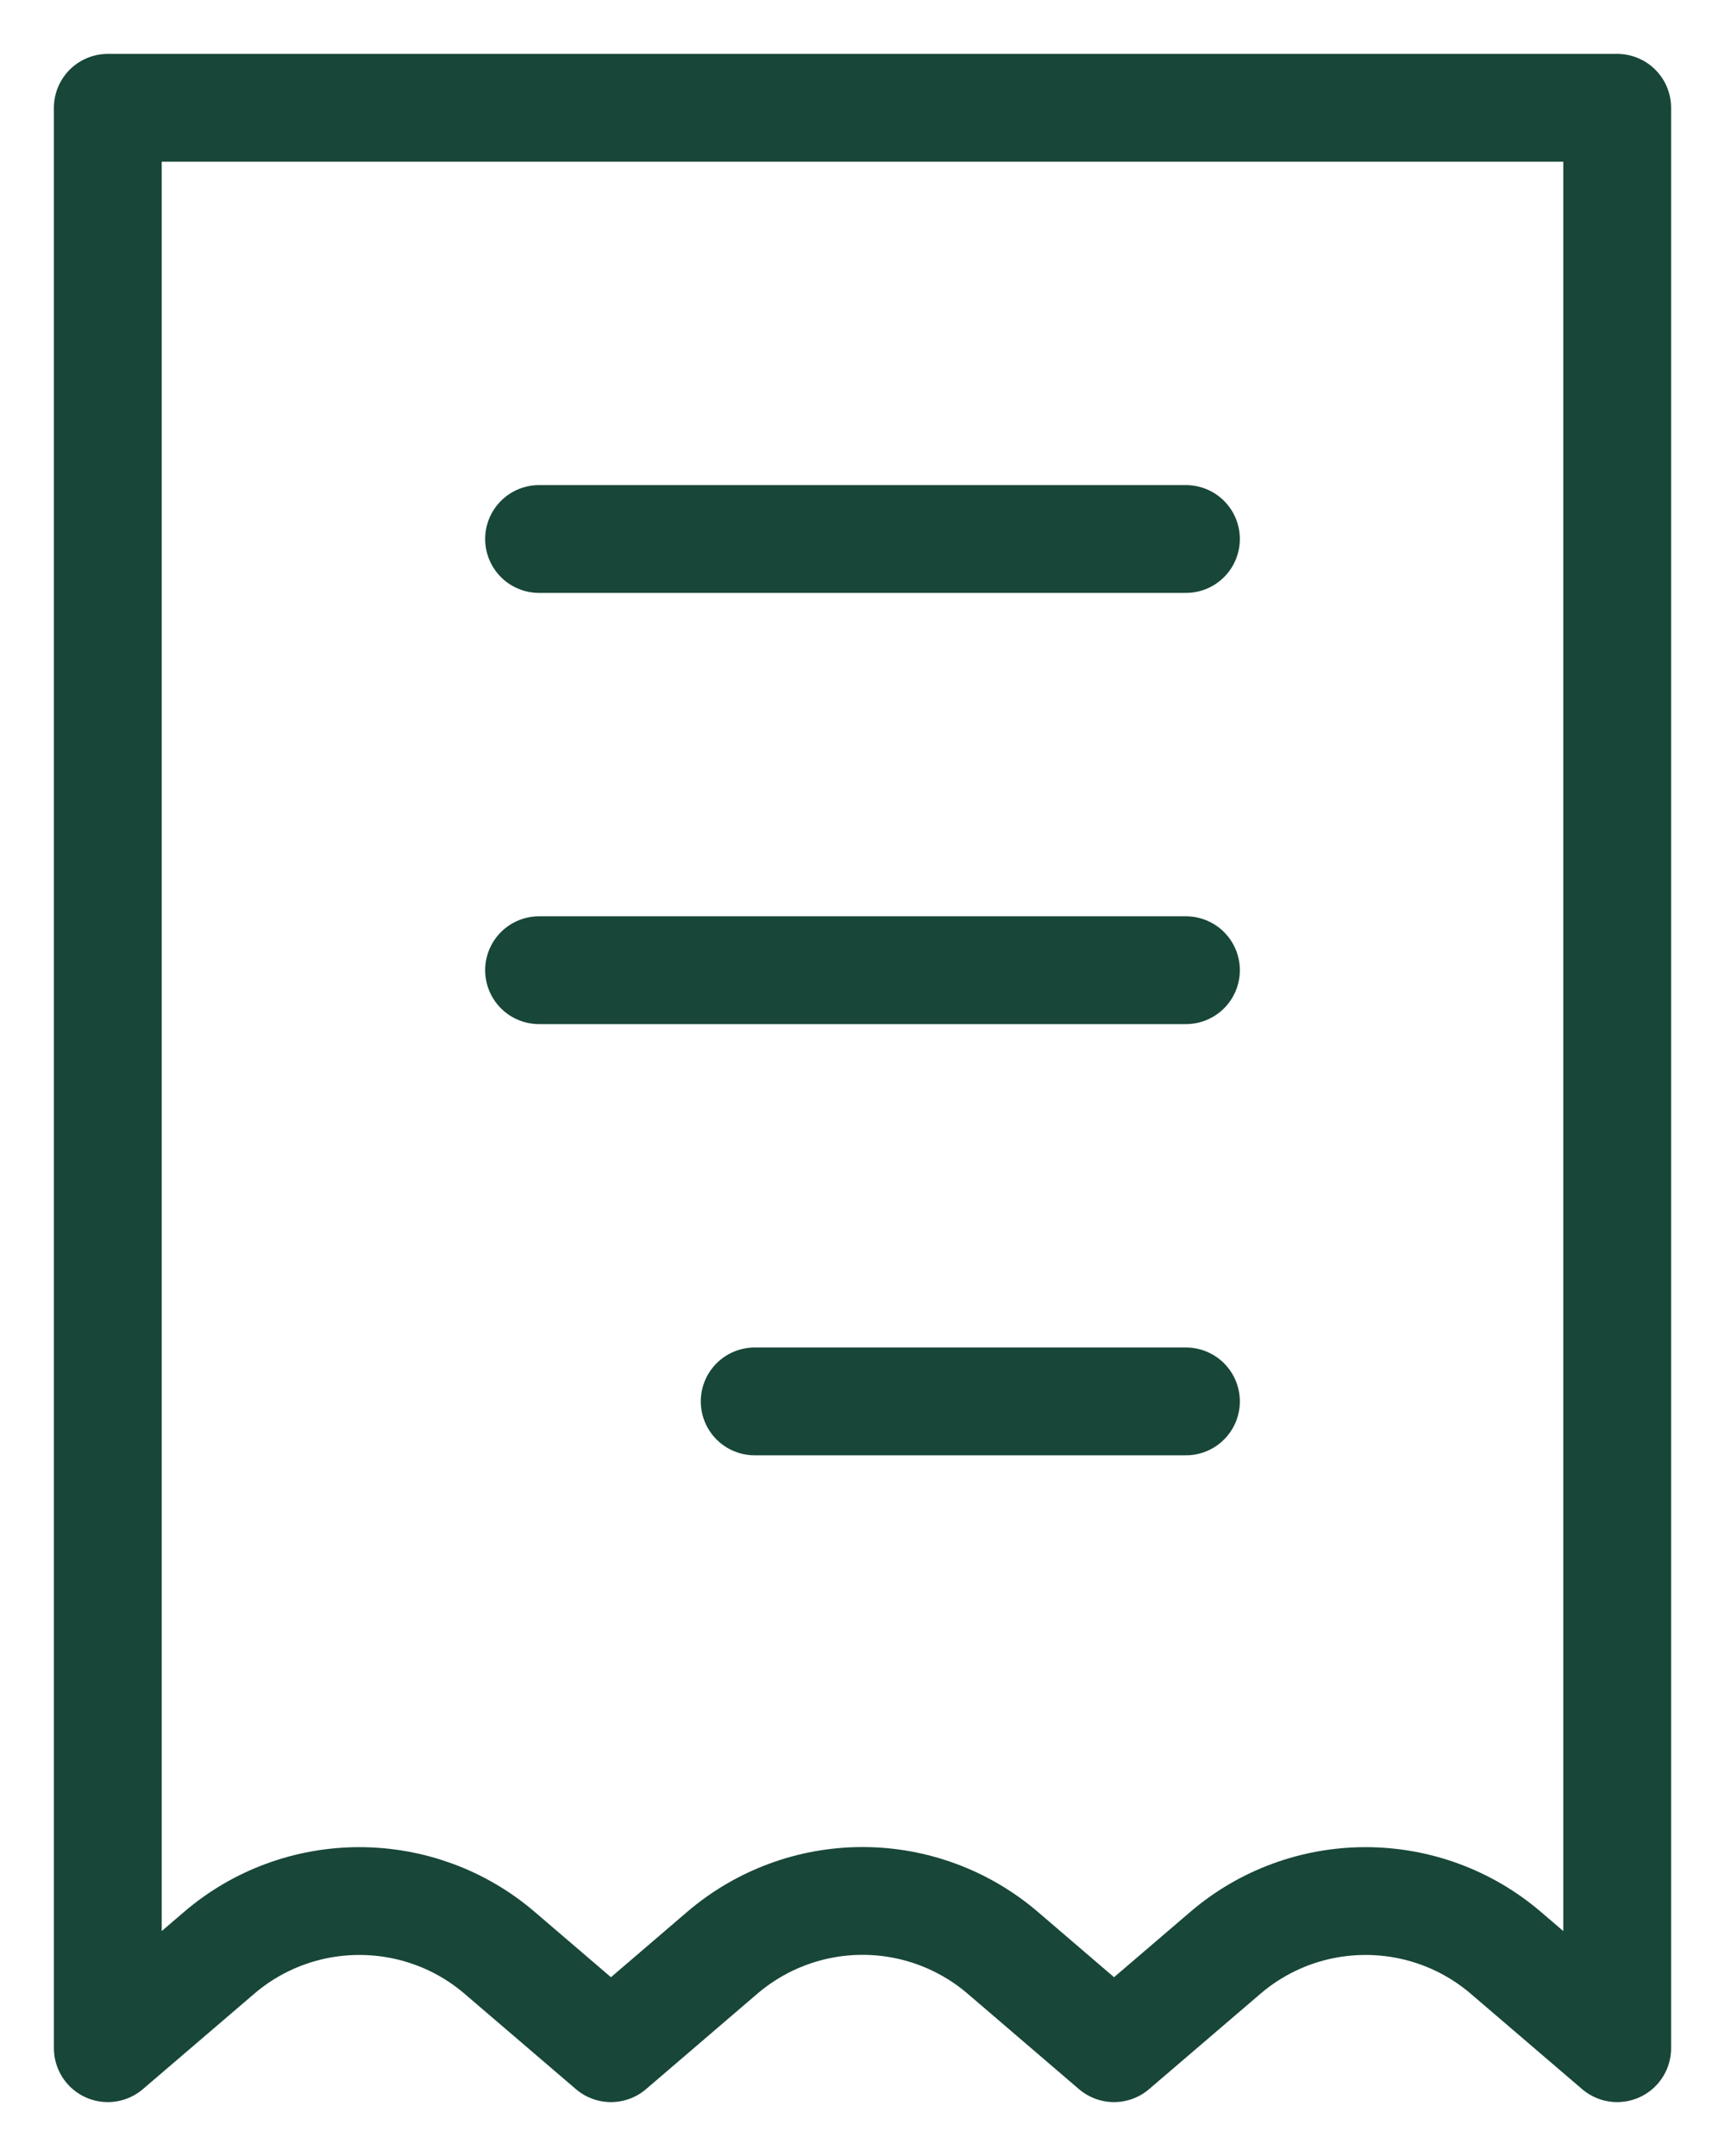 <svg width="16" height="20" viewBox="0 0 16 20" fill="none" xmlns="http://www.w3.org/2000/svg">
<path d="M11 5H5M11 9H5M11 13H7M1 1H15V19L13.968 18.116C13.605 17.805 13.144 17.635 12.666 17.635C12.189 17.635 11.727 17.805 11.365 18.116L10.333 19L9.302 18.116C8.939 17.805 8.478 17.634 8 17.634C7.522 17.634 7.061 17.805 6.698 18.116L5.667 19L4.635 18.116C4.273 17.805 3.811 17.635 3.333 17.635C2.856 17.635 2.394 17.805 2.032 18.116L1 19V1Z" stroke="#184639" stroke-linecap="round" stroke-linejoin="round"/>
</svg>
